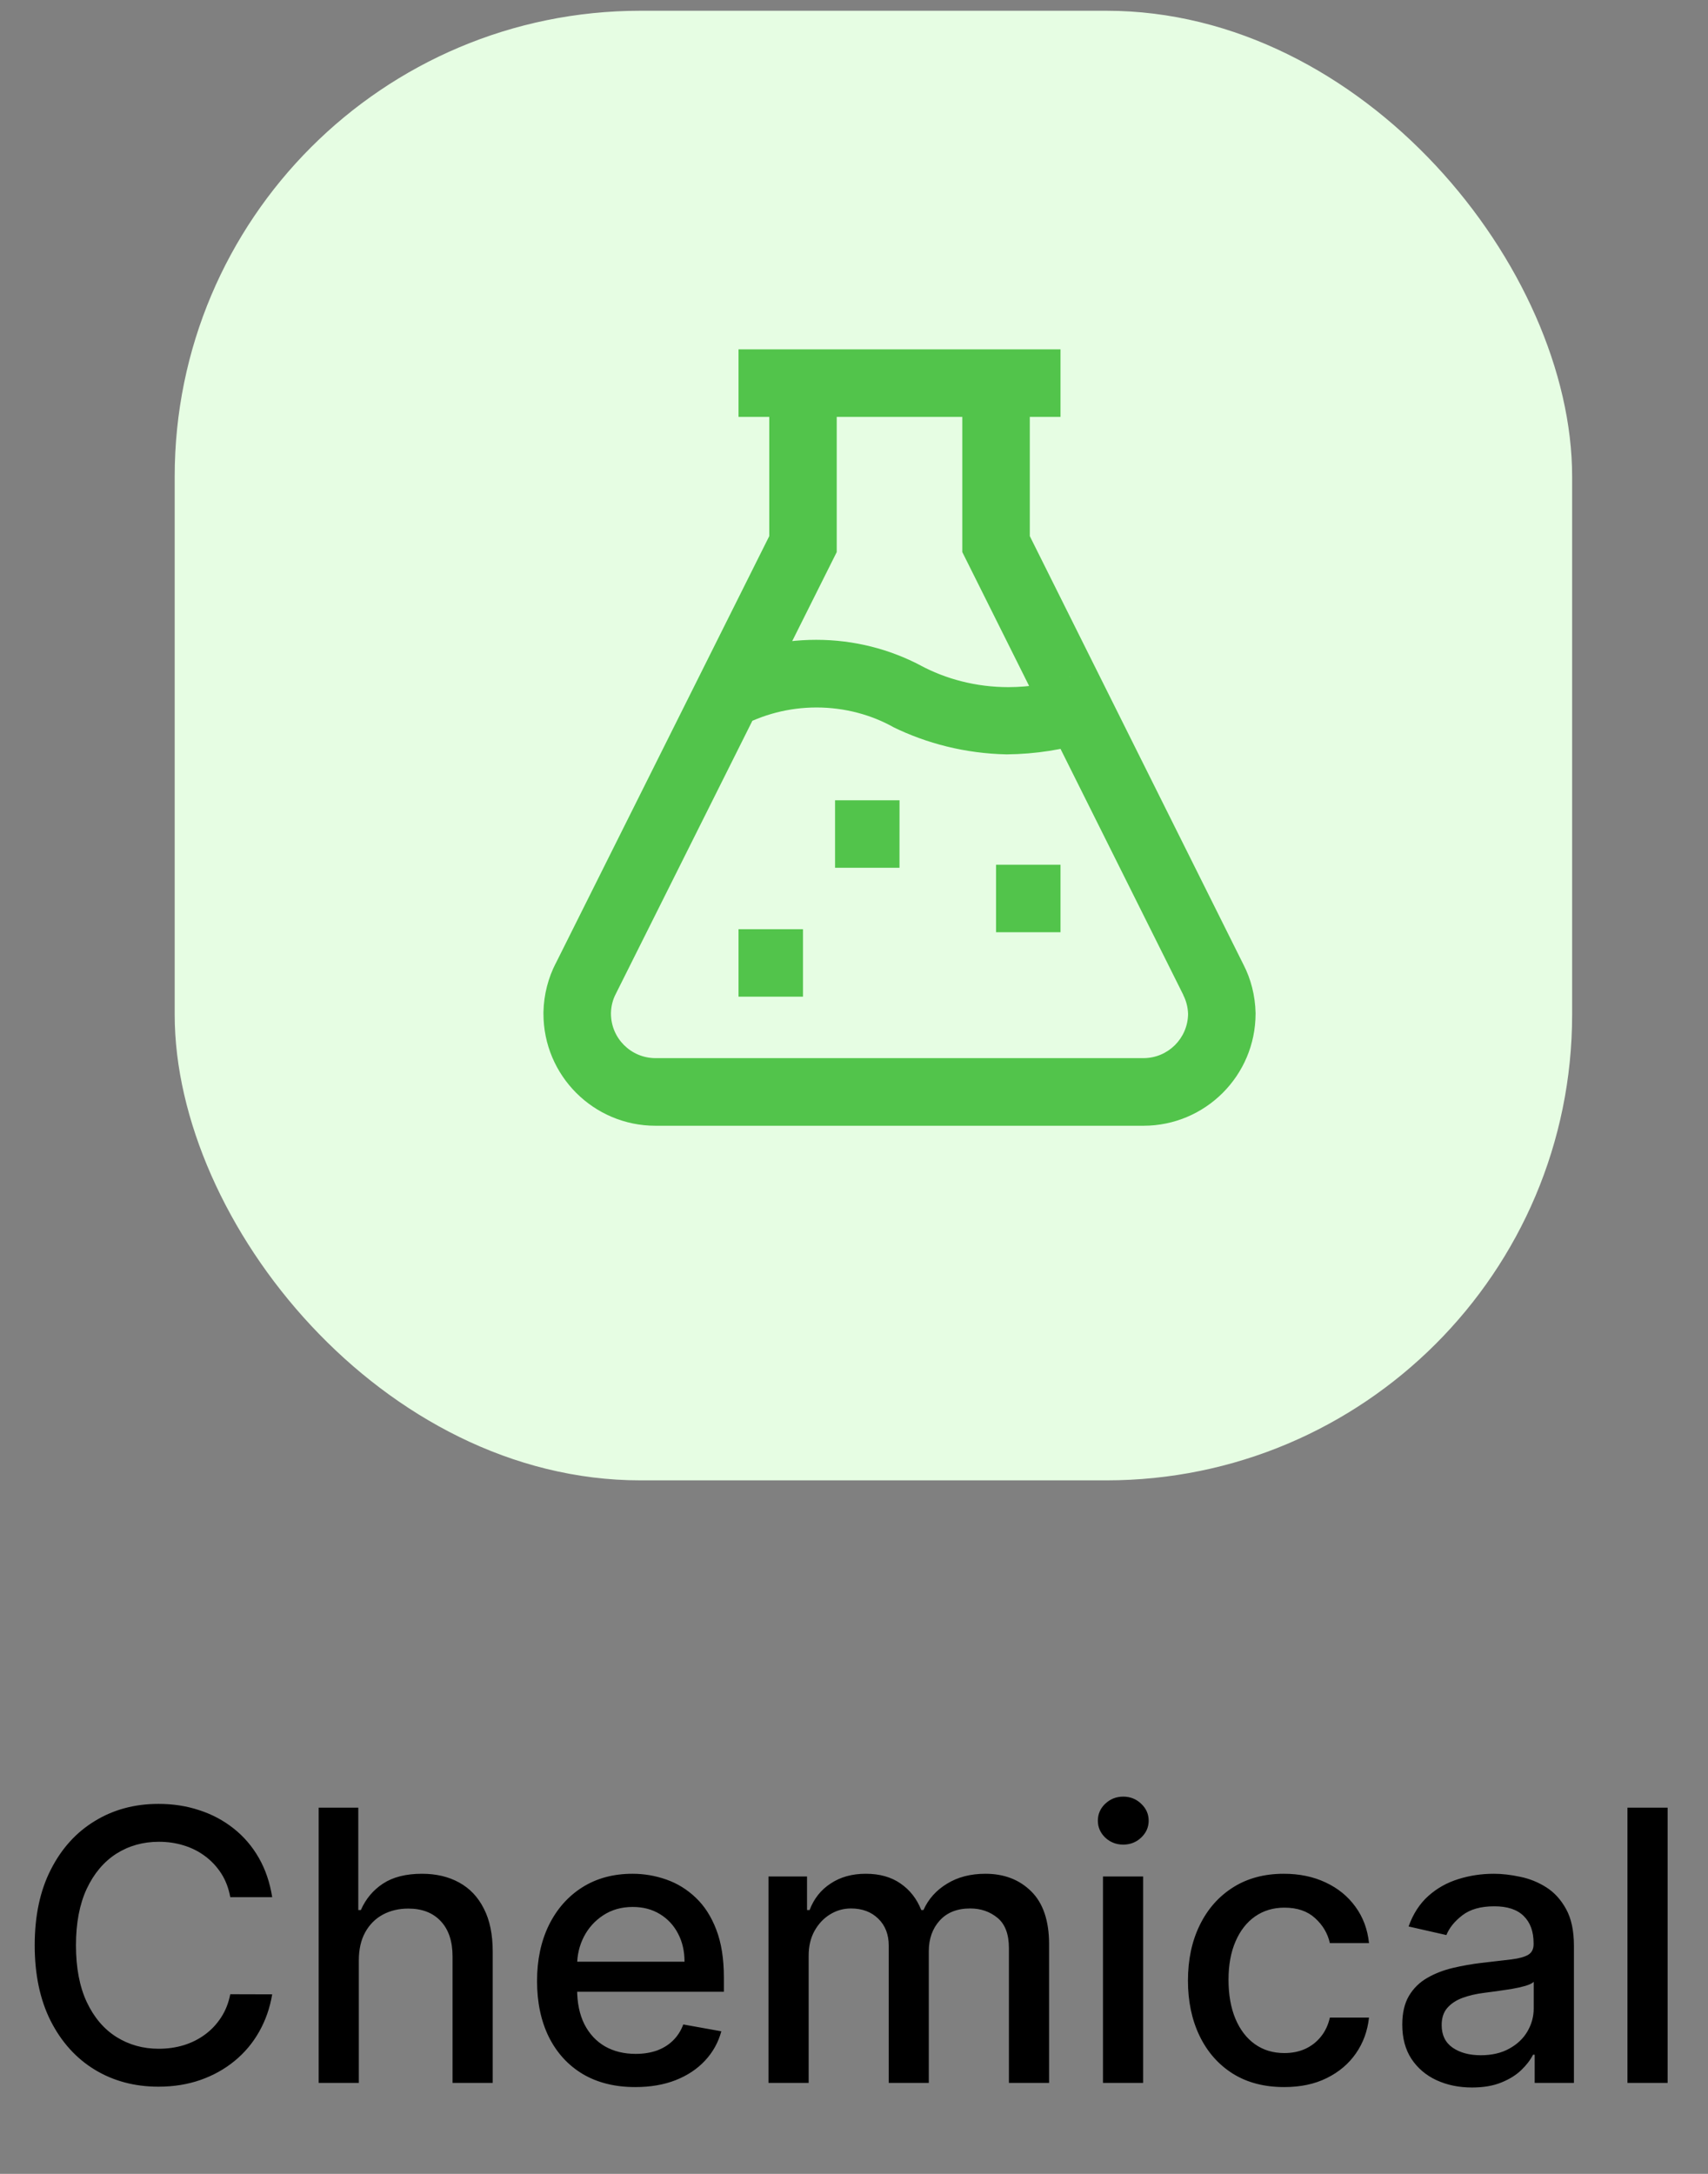 <svg width="44" height="56" viewBox="0 0 44 56" fill="none" xmlns="http://www.w3.org/2000/svg">
<rect x="0" y="0" width="44" height="56" fill="#808080" stroke="none"/>
<rect x="4.5" y="0.277" width="36" height="37.858" rx="12" fill="#E6FDE3"/>
<path d="M27.32 10.739H19.025V9H27.32V10.739ZM19.817 9H26.529V13.811L32.035 24.853C32.222 25.215 32.335 25.642 32.345 26.094L32.345 26.097V26.114C32.343 27.707 31.052 28.998 29.459 29H16.887C15.292 29 14 27.708 14 26.114C14 26.1 14 26.087 14 26.074V26.076V26.071C14.01 25.616 14.124 25.189 14.318 24.811L14.311 24.828L19.817 13.811L19.817 9ZM24.79 10.739H21.555V14.222L15.862 25.606C15.788 25.748 15.743 25.916 15.739 26.093V26.095C15.739 26.099 15.739 26.105 15.739 26.11C15.739 26.744 16.253 27.258 16.887 27.258H29.458C30.089 27.257 30.6 26.748 30.606 26.119V26.119C30.601 25.942 30.556 25.776 30.48 25.629L30.483 25.635V25.629L24.79 14.222L24.79 10.739ZM25.93 19.433C24.87 19.41 23.875 19.156 22.986 18.719L23.027 18.738C22.452 18.415 21.765 18.225 21.034 18.225C20.317 18.225 19.642 18.408 19.054 18.729L19.076 18.718L18.38 17.123C19.15 16.719 20.061 16.482 21.028 16.482C22.004 16.482 22.923 16.724 23.729 17.149L23.698 17.134C24.358 17.491 25.143 17.701 25.977 17.701C26.537 17.701 27.075 17.606 27.576 17.432L27.542 17.442L28.029 19.111C27.402 19.309 26.681 19.426 25.933 19.433L25.93 19.433L25.93 19.433ZM20.686 25.675H19.025V23.937H20.686L20.686 25.675ZM23.172 22.354H21.512V20.615H23.173L23.172 22.354ZM27.32 24.015H25.659V22.276H27.32V24.015Z" fill="#52C44B"/>
<path d="M7.012 48.872H5.932C5.89 48.641 5.813 48.438 5.7 48.262C5.587 48.087 5.448 47.938 5.284 47.816C5.12 47.693 4.937 47.601 4.734 47.539C4.533 47.476 4.319 47.445 4.093 47.445C3.685 47.445 3.319 47.548 2.996 47.753C2.675 47.959 2.421 48.26 2.234 48.657C2.049 49.054 1.957 49.539 1.957 50.111C1.957 50.688 2.049 51.175 2.234 51.572C2.421 51.969 2.676 52.27 2.999 52.473C3.322 52.676 3.686 52.777 4.09 52.777C4.314 52.777 4.526 52.747 4.727 52.687C4.93 52.625 5.113 52.534 5.277 52.414C5.441 52.294 5.58 52.147 5.693 51.974C5.808 51.799 5.888 51.598 5.932 51.372L7.012 51.375C6.954 51.724 6.842 52.044 6.676 52.338C6.512 52.628 6.301 52.88 6.042 53.092C5.786 53.302 5.493 53.465 5.163 53.581C4.833 53.696 4.473 53.754 4.083 53.754C3.469 53.754 2.922 53.608 2.442 53.317C1.961 53.024 1.583 52.605 1.306 52.061C1.031 51.516 0.894 50.866 0.894 50.111C0.894 49.354 1.032 48.704 1.309 48.162C1.586 47.617 1.965 47.199 2.445 46.909C2.925 46.615 3.471 46.469 4.083 46.469C4.459 46.469 4.81 46.523 5.135 46.632C5.463 46.738 5.757 46.895 6.018 47.102C6.279 47.308 6.495 47.559 6.666 47.857C6.836 48.153 6.952 48.491 7.012 48.872ZM9.244 50.499V53.657H8.209V46.566H9.23V49.204H9.296C9.421 48.918 9.611 48.691 9.867 48.522C10.124 48.354 10.458 48.269 10.871 48.269C11.236 48.269 11.555 48.344 11.827 48.494C12.102 48.644 12.314 48.868 12.464 49.166C12.617 49.462 12.693 49.831 12.693 50.274V53.657H11.658V50.399C11.658 50.009 11.557 49.706 11.356 49.492C11.155 49.275 10.876 49.166 10.518 49.166C10.274 49.166 10.054 49.218 9.861 49.322C9.669 49.426 9.518 49.578 9.407 49.779C9.298 49.977 9.244 50.218 9.244 50.499ZM16.366 53.764C15.842 53.764 15.391 53.652 15.012 53.428C14.636 53.202 14.345 52.885 14.14 52.476C13.937 52.065 13.835 51.584 13.835 51.032C13.835 50.487 13.937 50.007 14.14 49.592C14.345 49.176 14.632 48.852 14.999 48.619C15.368 48.386 15.8 48.269 16.294 48.269C16.594 48.269 16.884 48.319 17.166 48.418C17.448 48.517 17.701 48.673 17.924 48.886C18.148 49.098 18.325 49.374 18.454 49.713C18.583 50.05 18.648 50.46 18.648 50.942V51.309H14.421V50.534H17.634C17.634 50.261 17.578 50.02 17.467 49.81C17.357 49.598 17.201 49.43 17 49.308C16.801 49.186 16.568 49.124 16.3 49.124C16.01 49.124 15.756 49.196 15.539 49.339C15.324 49.48 15.158 49.665 15.04 49.893C14.925 50.119 14.867 50.365 14.867 50.631V51.237C14.867 51.592 14.929 51.894 15.054 52.144C15.181 52.393 15.358 52.583 15.584 52.715C15.81 52.844 16.074 52.909 16.377 52.909C16.573 52.909 16.752 52.881 16.913 52.826C17.075 52.768 17.215 52.683 17.332 52.57C17.45 52.456 17.54 52.317 17.602 52.151L18.582 52.327C18.504 52.616 18.363 52.868 18.16 53.085C17.959 53.3 17.706 53.468 17.402 53.587C17.099 53.705 16.754 53.764 16.366 53.764ZM19.797 53.657V48.339H20.79V49.204H20.856C20.967 48.911 21.148 48.682 21.4 48.519C21.651 48.352 21.953 48.269 22.303 48.269C22.659 48.269 22.957 48.352 23.197 48.519C23.439 48.685 23.618 48.913 23.733 49.204H23.789C23.916 48.92 24.118 48.694 24.395 48.526C24.672 48.355 25.002 48.269 25.385 48.269C25.867 48.269 26.261 48.42 26.566 48.723C26.872 49.025 27.026 49.481 27.026 50.09V53.657H25.991V50.188C25.991 49.827 25.893 49.566 25.697 49.405C25.5 49.243 25.266 49.163 24.994 49.163C24.657 49.163 24.395 49.267 24.208 49.474C24.021 49.68 23.927 49.944 23.927 50.267V53.657H22.895V50.122C22.895 49.833 22.805 49.601 22.625 49.426C22.445 49.25 22.211 49.163 21.922 49.163C21.726 49.163 21.545 49.215 21.379 49.318C21.215 49.42 21.082 49.562 20.981 49.744C20.881 49.927 20.832 50.138 20.832 50.378V53.657H19.797ZM28.414 53.657V48.339H29.449V53.657H28.414ZM28.936 47.518C28.756 47.518 28.602 47.458 28.472 47.338C28.346 47.216 28.282 47.07 28.282 46.902C28.282 46.731 28.346 46.585 28.472 46.465C28.602 46.343 28.756 46.282 28.936 46.282C29.116 46.282 29.27 46.343 29.397 46.465C29.526 46.585 29.591 46.731 29.591 46.902C29.591 47.07 29.526 47.216 29.397 47.338C29.27 47.458 29.116 47.518 28.936 47.518ZM33.082 53.764C32.567 53.764 32.124 53.648 31.752 53.414C31.383 53.179 31.099 52.855 30.9 52.441C30.702 52.028 30.603 51.555 30.603 51.022C30.603 50.482 30.704 50.005 30.907 49.592C31.11 49.176 31.397 48.852 31.766 48.619C32.135 48.386 32.57 48.269 33.071 48.269C33.475 48.269 33.835 48.344 34.152 48.494C34.468 48.642 34.723 48.85 34.917 49.118C35.113 49.385 35.23 49.698 35.267 50.056H34.259C34.203 49.807 34.077 49.592 33.878 49.412C33.682 49.232 33.419 49.142 33.089 49.142C32.8 49.142 32.547 49.218 32.33 49.37C32.116 49.52 31.948 49.735 31.828 50.014C31.708 50.291 31.648 50.619 31.648 50.998C31.648 51.385 31.707 51.72 31.825 52.002C31.943 52.283 32.109 52.502 32.324 52.656C32.54 52.811 32.795 52.888 33.089 52.888C33.285 52.888 33.463 52.852 33.622 52.781C33.783 52.707 33.918 52.602 34.027 52.466C34.138 52.33 34.215 52.166 34.259 51.974H35.267C35.23 52.318 35.118 52.625 34.931 52.895C34.744 53.165 34.493 53.377 34.179 53.532C33.868 53.687 33.502 53.764 33.082 53.764ZM37.921 53.775C37.584 53.775 37.279 53.712 37.007 53.587C36.735 53.461 36.519 53.277 36.36 53.037C36.203 52.797 36.124 52.503 36.124 52.154C36.124 51.854 36.182 51.607 36.297 51.413C36.413 51.219 36.569 51.066 36.765 50.953C36.961 50.84 37.18 50.754 37.423 50.696C37.665 50.639 37.912 50.595 38.164 50.565C38.482 50.528 38.741 50.498 38.939 50.475C39.138 50.449 39.282 50.409 39.372 50.354C39.462 50.298 39.507 50.208 39.507 50.084V50.059C39.507 49.757 39.422 49.523 39.251 49.356C39.082 49.19 38.831 49.107 38.496 49.107C38.147 49.107 37.873 49.184 37.672 49.339C37.473 49.492 37.336 49.661 37.26 49.848L36.287 49.627C36.402 49.303 36.571 49.043 36.792 48.844C37.016 48.643 37.274 48.498 37.565 48.408C37.855 48.316 38.161 48.269 38.482 48.269C38.694 48.269 38.919 48.295 39.157 48.346C39.397 48.394 39.621 48.484 39.829 48.615C40.039 48.747 40.211 48.935 40.345 49.18C40.479 49.422 40.546 49.737 40.546 50.125V53.657H39.535V52.93H39.493C39.426 53.063 39.326 53.195 39.192 53.324C39.058 53.454 38.886 53.561 38.676 53.646C38.466 53.732 38.214 53.775 37.921 53.775ZM38.146 52.944C38.432 52.944 38.677 52.887 38.88 52.774C39.086 52.661 39.242 52.513 39.348 52.331C39.456 52.146 39.51 51.949 39.51 51.739V51.053C39.474 51.09 39.402 51.125 39.296 51.157C39.192 51.187 39.073 51.214 38.939 51.237C38.805 51.257 38.675 51.277 38.548 51.295C38.421 51.312 38.315 51.325 38.229 51.337C38.029 51.362 37.845 51.405 37.679 51.465C37.515 51.525 37.383 51.612 37.284 51.725C37.187 51.836 37.139 51.983 37.139 52.168C37.139 52.424 37.233 52.618 37.423 52.75C37.612 52.879 37.853 52.944 38.146 52.944ZM42.96 46.566V53.657H41.925V46.566H42.96Z" fill="black"/>
</svg>
